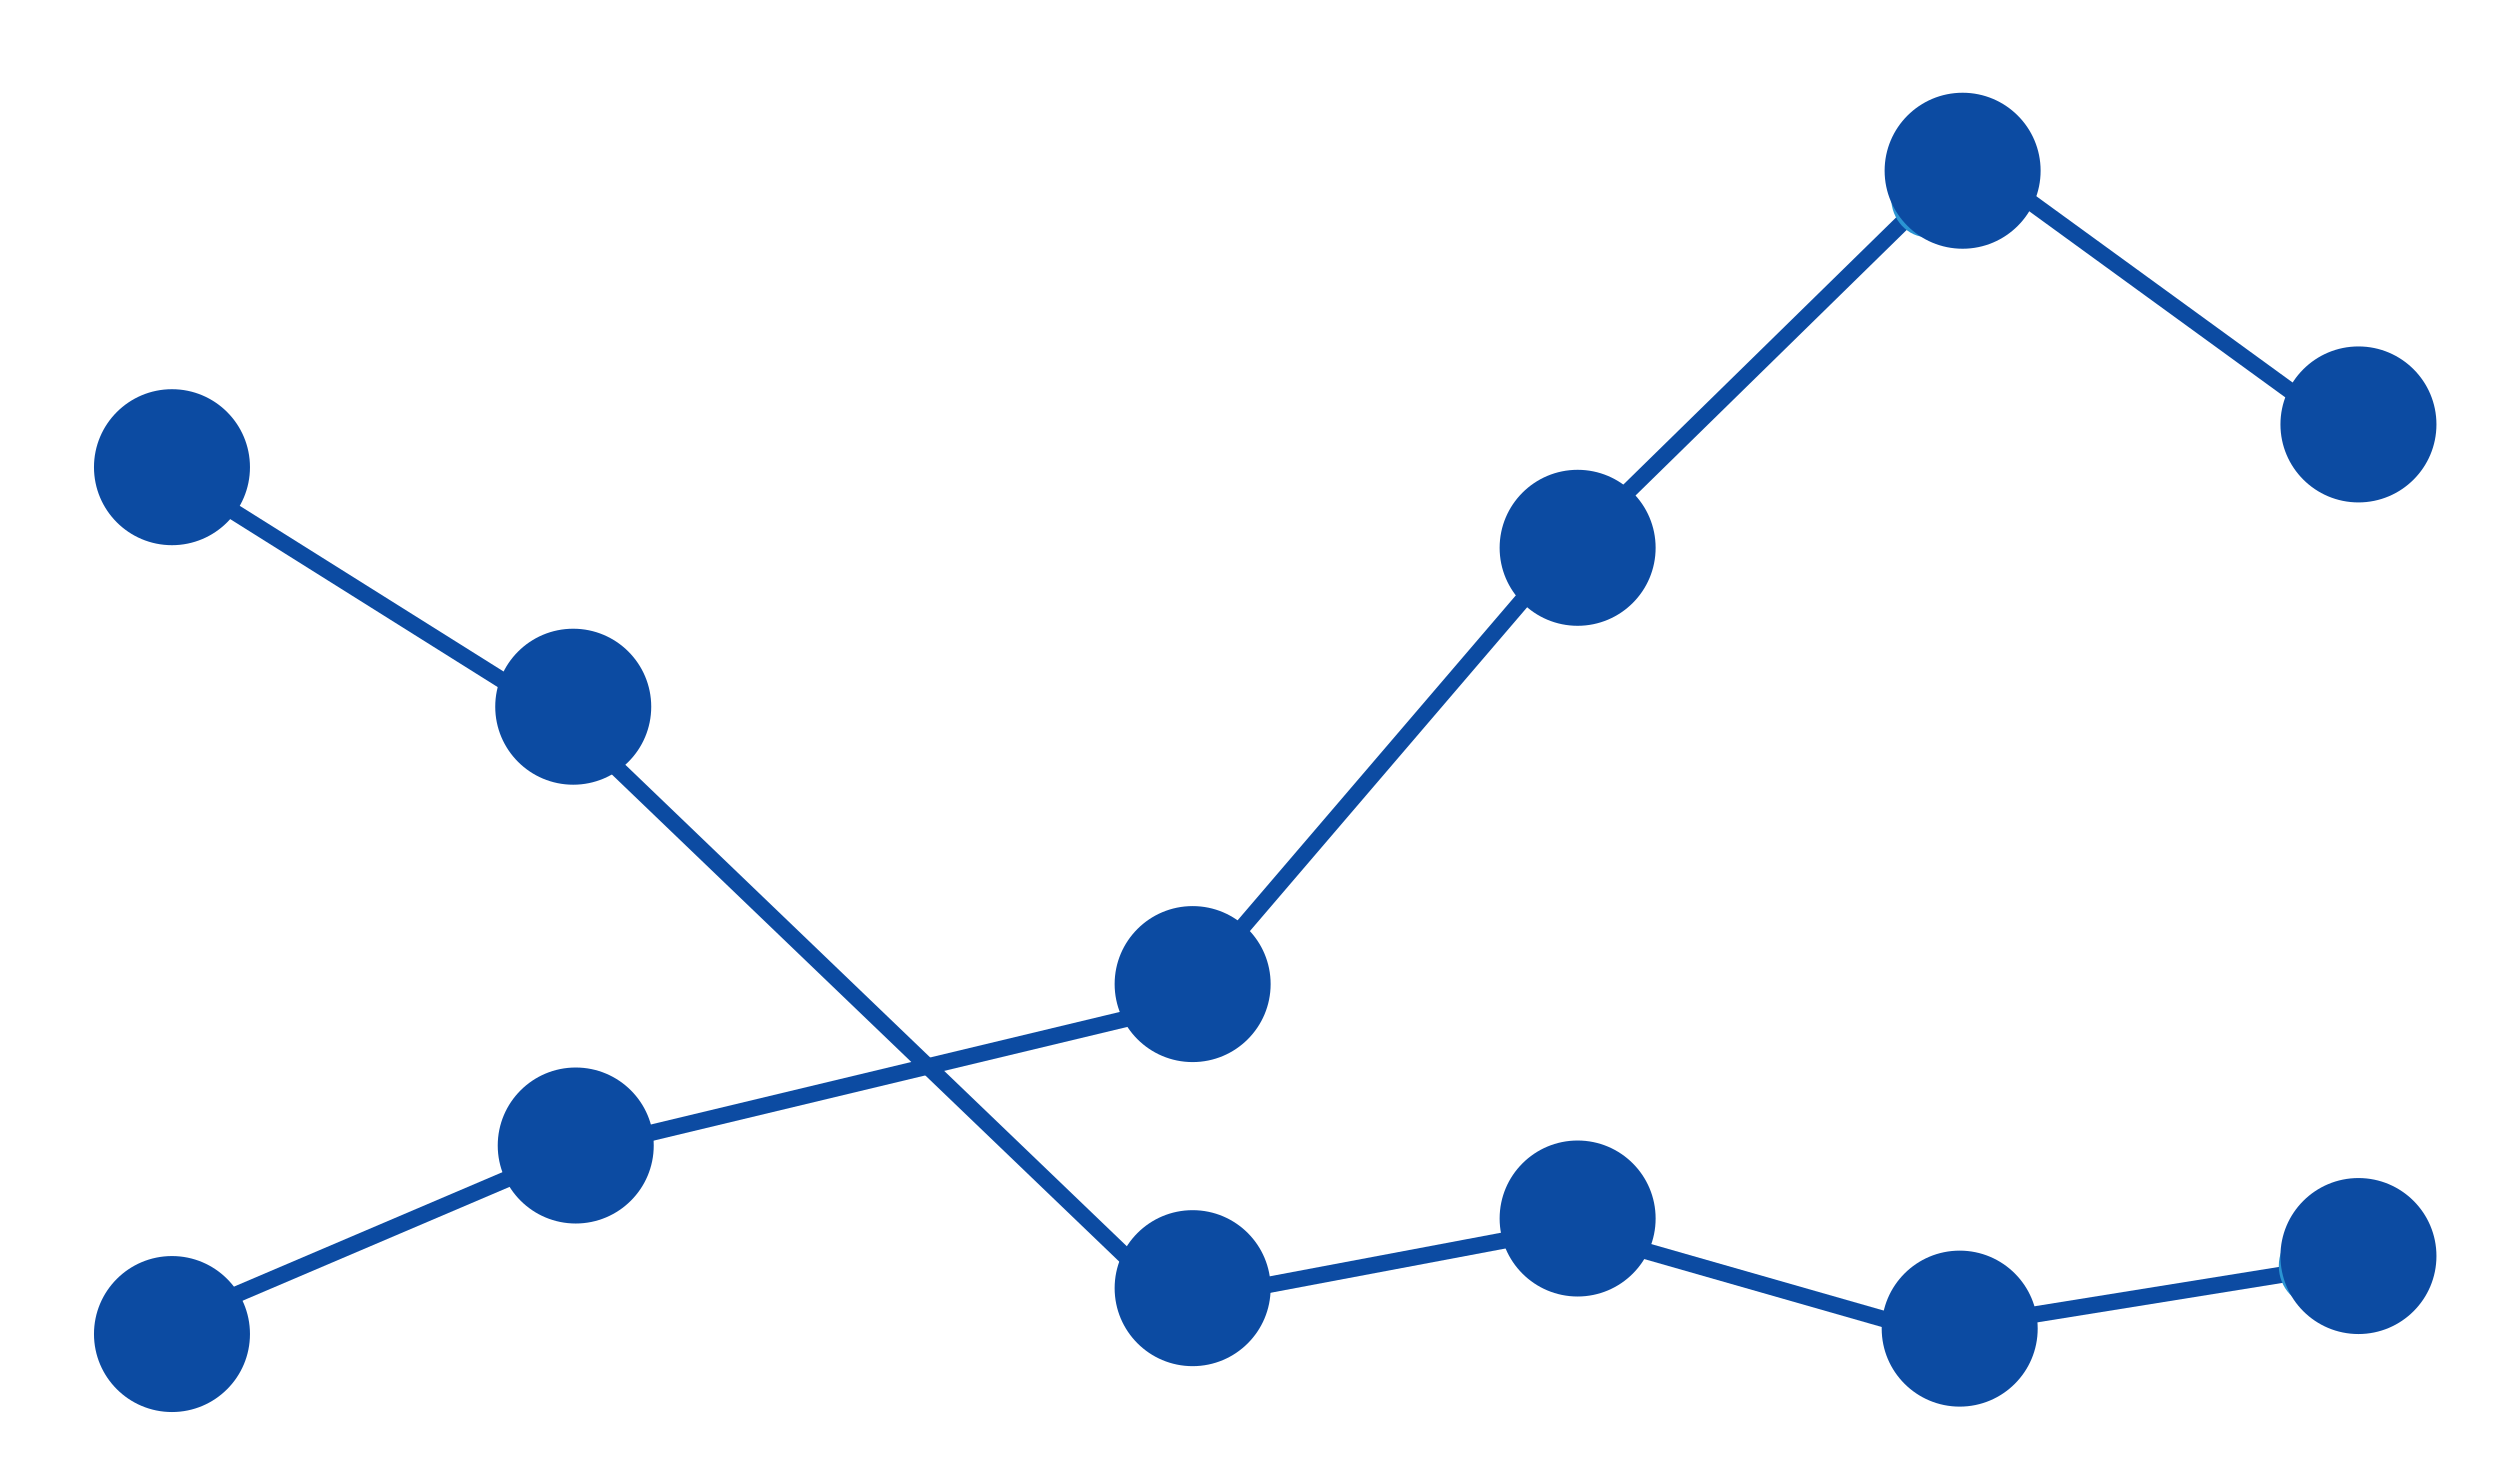 <?xml version="1.0" encoding="utf-8"?>
<!-- Generator: Adobe Illustrator 16.0.3, SVG Export Plug-In . SVG Version: 6.00 Build 0)  -->
<!DOCTYPE svg PUBLIC "-//W3C//DTD SVG 1.1//EN" "http://www.w3.org/Graphics/SVG/1.1/DTD/svg11.dtd">
<svg version="1.1" id="Layer_1" xmlns="http://www.w3.org/2000/svg" xmlns:xlink="http://www.w3.org/1999/xlink" x="0px" y="0px"
	 width="612px" height="362.5px" viewBox="0 0 612 362.5" enable-background="new 0 0 612 362.5" xml:space="preserve">
<line fill="none" stroke="#0C4BA2" stroke-width="4" stroke-miterlimit="10" x1="51.5" y1="319.603" x2="139.451" y2="282.103"/>
<line fill="none" stroke="#0C4BA2" stroke-width="4" stroke-miterlimit="10" x1="287.35" y1="246.603" x2="379.65" y2="138.802"/>
<line fill="none" stroke="#0C4BA2" stroke-width="4" stroke-miterlimit="10" x1="379.65" y1="138.802" x2="471.951" y2="48.401"/>
<line fill="none" stroke="#0C4BA2" stroke-width="4" stroke-miterlimit="10" x1="486.5" y1="41.796" x2="571.951" y2="103.901"/>
<line fill="none" stroke="#0C4BA2" stroke-width="4" stroke-miterlimit="10" x1="33.55" y1="110.401" x2="139.451" y2="176.901"/>
<line fill="none" stroke="#0C4BA2" stroke-width="4" stroke-miterlimit="10" x1="139.451" y1="176.901" x2="287.35" y2="318.901"/>
<line fill="none" stroke="#0C4BA2" stroke-width="4" stroke-miterlimit="10" x1="139.451" y1="282.103" x2="287.35" y2="246.603"/>
<line fill="none" stroke="#0C4BA2" stroke-width="4" stroke-miterlimit="10" x1="287.35" y1="318.901" x2="379.65" y2="301.502"/>
<line fill="none" stroke="#0C4BA2" stroke-width="4" stroke-miterlimit="10" x1="379.65" y1="299.603" x2="471.951" y2="326.002"/>
<line fill="none" stroke="#0C4BA2" stroke-width="4" stroke-miterlimit="10" x1="471.951" y1="326.002" x2="571.951" y2="309.901"/>
<ellipse fill="#2A95D3" cx="287.35" cy="318.302" rx="9" ry="9.7"/>
<ellipse fill="#0C4BA2" cx="42.099" cy="114.37" rx="19.094" ry="19.094"/>
<ellipse fill="#2A95D3" cx="379.65" cy="299.602" rx="9" ry="9.7"/>
<ellipse fill="#2A95D3" cx="471.951" cy="326.002" rx="9" ry="9.7"/>
<ellipse fill="#2A95D3" cx="566.85" cy="309.902" rx="9" ry="9.7"/>
<ellipse fill="#2A95D3" cx="139.451" cy="282.102" rx="9" ry="9.7"/>
<ellipse fill="#2A95D3" cx="287.35" cy="243.401" rx="9" ry="9.7"/>
<ellipse fill="#2A95D3" cx="379.65" cy="138.803" rx="9" ry="9.7"/>
<ellipse fill="#2A95D3" cx="471.951" cy="48.401" rx="9" ry="9.7"/>
<ellipse fill="#2A95D3" cx="571.951" cy="103.901" rx="9" ry="9.7"/>
<ellipse fill="#0C4BA2" cx="140.327" cy="173.004" rx="19.094" ry="19.094"/>
<ellipse fill="#0C4BA2" cx="291.957" cy="240.906" rx="19.094" ry="19.094"/>
<ellipse fill="#0C4BA2" cx="386.203" cy="134.103" rx="19.094" ry="19.094"/>
<ellipse fill="#0C4BA2" cx="480.449" cy="41.796" rx="19.094" ry="19.094"/>
<ellipse fill="#0C4BA2" cx="577.348" cy="103.901" rx="19.094" ry="19.094"/>
<ellipse fill="#0C4BA2" cx="577.348" cy="307.48" rx="19.095" ry="19.095"/>
<ellipse fill="#0C4BA2" cx="479.733" cy="325.248" rx="19.094" ry="19.094"/>
<ellipse fill="#0C4BA2" cx="386.203" cy="298.291" rx="19.094" ry="19.094"/>
<ellipse fill="#0C4BA2" cx="291.957" cy="315.343" rx="19.094" ry="19.094"/>
<ellipse fill="#0C4BA2" cx="140.94" cy="280.422" rx="19.095" ry="19.095"/>
<ellipse fill="#0C4BA2" cx="42.099" cy="326.575" rx="19.093" ry="19.093"/>
</svg>
